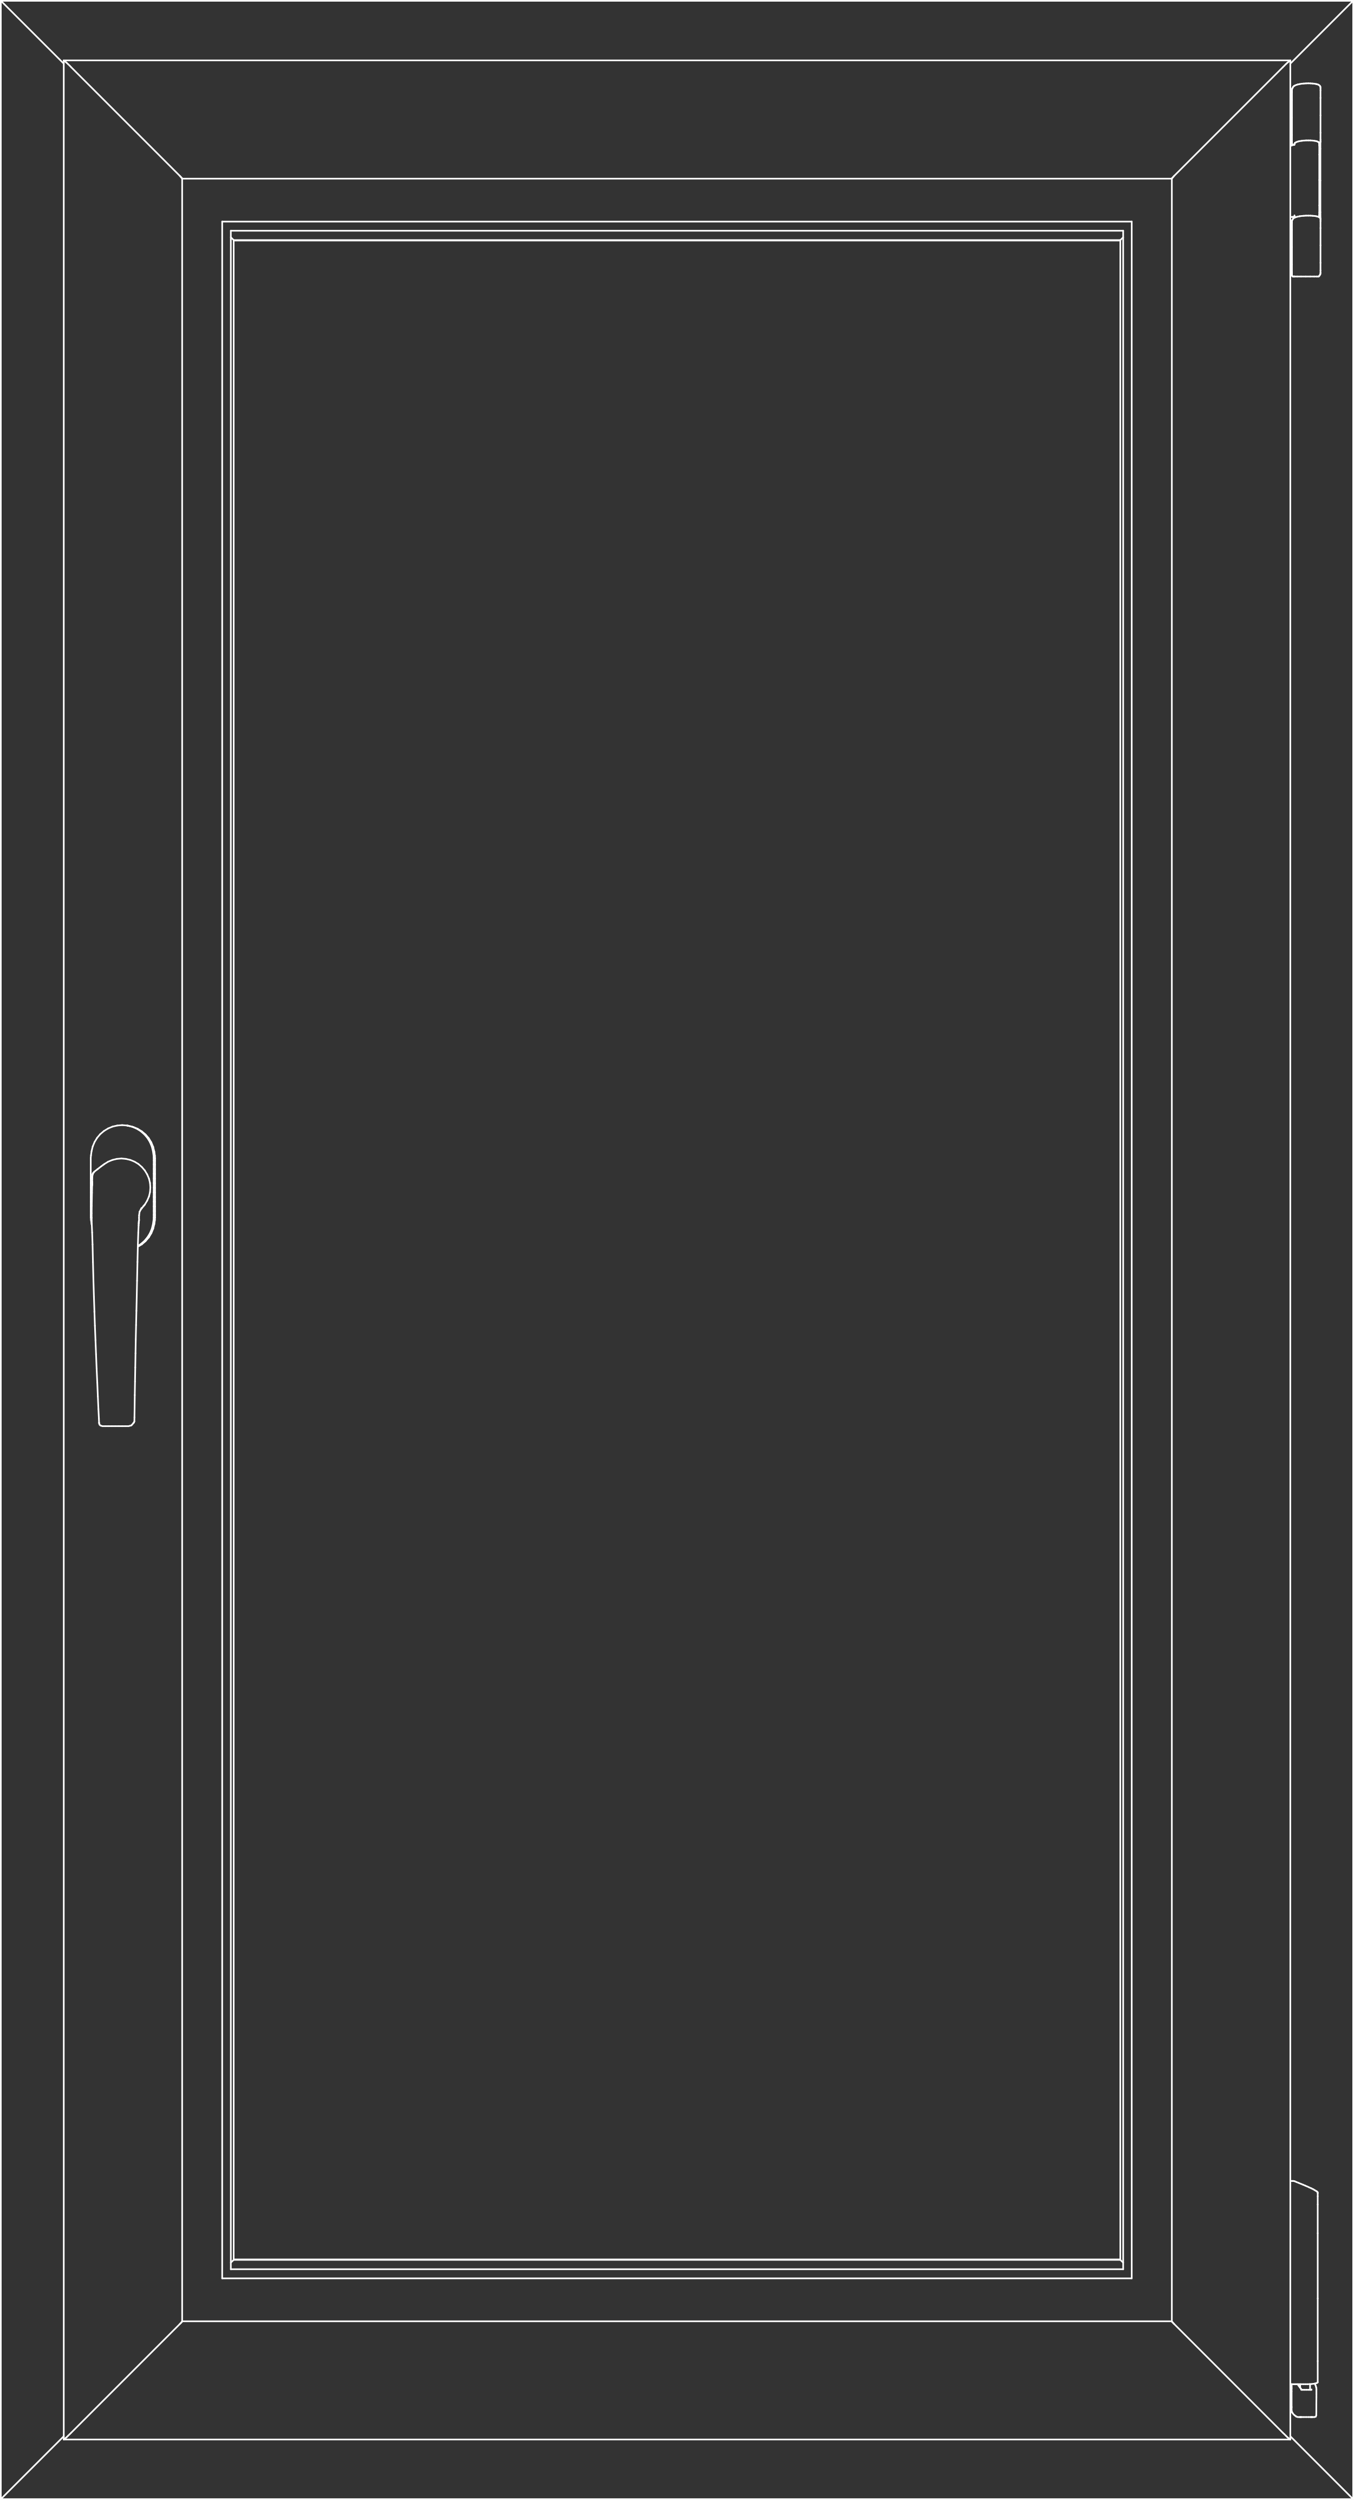 <?xml version="1.0" encoding="utf-8"?>
<!-- Generator: Adobe Illustrator 23.0.1, SVG Export Plug-In . SVG Version: 6.00 Build 0)  -->
<!DOCTYPE svg PUBLIC "-//W3C//DTD SVG 1.1//EN" "http://www.w3.org/Graphics/SVG/1.1/DTD/svg11.dtd">
<svg version="1.1" id="Layer_1" xmlns:x="http://ns.adobe.com/Extensibility/1.0/" xmlns:i="http://ns.adobe.com/AdobeIllustrator/10.0/" xmlns:graph="http://ns.adobe.com/Graphs/1.0/"
	 xmlns="http://www.w3.org/2000/svg" xmlns:xlink="http://www.w3.org/1999/xlink" x="0px" y="0px" viewBox="0 0 1660.6 3064.1"
	 style="enable-background:new 0 0 1660.6 3064.1;" xml:space="preserve">
<rect x="0" y="0" width="1660.6" height="3064.1" fill="#333333" stroke="none"/>
<style type="text/css">
	.st0{fill:none;stroke:#FFFFFF;stroke-width:2;stroke-linecap:round;stroke-linejoin:round;}
</style>
<line class="st0" x1="286.6" y1="294.3" x2="283.1" y2="290.8"/>
<line class="st0" x1="286.6" y1="2769.8" x2="286.6" y2="294.3"/>
<line class="st0" x1="283.1" y1="2773.2" x2="286.6" y2="2769.8"/>
<line class="st0" x1="1377.5" y1="290.9" x2="1374" y2="294.3"/>
<line class="st0" x1="1374" y1="2769.8" x2="1374" y2="294.3"/>
<line class="st0" x1="1377.5" y1="2773.2" x2="1374" y2="2769.8"/>
<line class="st0" x1="1374" y1="294.3" x2="286.6" y2="294.3"/>
<line class="st0" x1="1374" y1="2769.8" x2="286.6" y2="2769.8"/>
<line class="st0" x1="1" y1="3063.1" x2="1659.6" y2="3063.1"/>
<line class="st0" x1="2.1" y1="2" x2="78.2" y2="78"/>
<line class="st0" x1="1.9" y1="1.8" x2="2.1" y2="2"/>
<line class="st0" x1="1.7" y1="1.6" x2="1.9" y2="1.8"/>
<line class="st0" x1="1.4" y1="1.4" x2="1.7" y2="1.6"/>
<line class="st0" x1="1.3" y1="1.2" x2="1.4" y2="1.4"/>
<line class="st0" x1="1.1" y1="1.1" x2="1.3" y2="1.2"/>
<line class="st0" x1="1" y1="1" x2="1.1" y2="1.1"/>
<line class="st0" x1="1" y1="1" x2="1" y2="1"/>
<line class="st0" x1="1.7" y1="3062.5" x2="1.9" y2="3062.3"/>
<line class="st0" x1="1.4" y1="3062.7" x2="1.7" y2="3062.5"/>
<line class="st0" x1="1.3" y1="3062.9" x2="1.4" y2="3062.7"/>
<line class="st0" x1="1.1" y1="3063" x2="1.3" y2="3062.9"/>
<line class="st0" x1="1" y1="3063.1" x2="1.1" y2="3063"/>
<line class="st0" x1="1" y1="3063.1" x2="1" y2="1"/>
<line class="st0" x1="1" y1="3063.1" x2="1" y2="3063.1"/>
<line class="st0" x1="2.1" y1="3062" x2="78.2" y2="2986"/>
<line class="st0" x1="2.1" y1="3062" x2="1.9" y2="3062.3"/>
<line class="st0" x1="1584.1" y1="2955" x2="1584.1" y2="2955"/>
<line class="st0" x1="1584.1" y1="2950.3" x2="1584.1" y2="2955"/>
<line class="st0" x1="1584.7" y1="2956.6" x2="1584.7" y2="2956.7"/>
<line class="st0" x1="1584.1" y1="2955" x2="1584.7" y2="2956.6"/>
<line class="st0" x1="1584.1" y1="2950.2" x2="1584.1" y2="2950.3"/>
<line class="st0" x1="1584.1" y1="2941.1" x2="1584.1" y2="2950.2"/>
<line class="st0" x1="1584.5" y1="113.4" x2="1584.5" y2="110.7"/>
<line class="st0" x1="1584.6" y1="109.3" x2="1584.8" y2="108.7"/>
<line class="st0" x1="1584.5" y1="110.7" x2="1584.6" y2="109.3"/>
<line class="st0" x1="1587.3" y1="177.5" x2="1586" y2="177.4"/>
<line class="st0" x1="1585.1" y1="177.3" x2="1584.8" y2="177"/>
<line class="st0" x1="1586" y1="177.4" x2="1585.1" y2="177.3"/>
<line class="st0" x1="1584.5" y1="273.1" x2="1584.5" y2="271.3"/>
<line class="st0" x1="1584.8" y1="269.9" x2="1584.6" y2="270.3"/>
<line class="st0" x1="1584.5" y1="271.3" x2="1584.6" y2="270.4"/>
<line class="st0" x1="1587.8" y1="338.9" x2="1586" y2="338.9"/>
<line class="st0" x1="1585.1" y1="338.7" x2="1584.8" y2="338.3"/>
<line class="st0" x1="1586" y1="338.9" x2="1585.1" y2="338.7"/>
<line class="st0" x1="1584.6" y1="176.6" x2="1584.5" y2="175.7"/>
<line class="st0" x1="1584.8" y1="177" x2="1584.6" y2="176.6"/>
<line class="st0" x1="1584.5" y1="175.7" x2="1584.5" y2="173.9"/>
<line class="st0" x1="1584.6" y1="337.6" x2="1584.5" y2="336.2"/>
<line class="st0" x1="1584.8" y1="338.3" x2="1584.6" y2="337.7"/>
<line class="st0" x1="1584.5" y1="336.2" x2="1584.5" y2="333.6"/>
<line class="st0" x1="1658.5" y1="2" x2="1582.5" y2="78"/>
<line class="st0" x1="1658.7" y1="1.8" x2="1658.5" y2="2"/>
<line class="st0" x1="1659" y1="1.6" x2="1658.7" y2="1.8"/>
<line class="st0" x1="1659.2" y1="1.4" x2="1659" y2="1.6"/>
<line class="st0" x1="1659.3" y1="1.2" x2="1659.2" y2="1.4"/>
<line class="st0" x1="1659.5" y1="1.1" x2="1659.3" y2="1.2"/>
<line class="st0" x1="1659.6" y1="1" x2="1659.5" y2="1.1"/>
<line class="st0" x1="1659.6" y1="1" x2="1659.6" y2="1"/>
<line class="st0" x1="1659" y1="3062.5" x2="1658.7" y2="3062.3"/>
<line class="st0" x1="1659.2" y1="3062.7" x2="1659" y2="3062.5"/>
<line class="st0" x1="1659.3" y1="3062.9" x2="1659.2" y2="3062.7"/>
<line class="st0" x1="1659.5" y1="3063" x2="1659.3" y2="3062.9"/>
<line class="st0" x1="1659.6" y1="3063.1" x2="1659.5" y2="3063"/>
<line class="st0" x1="1659.6" y1="3063.1" x2="1659.6" y2="1"/>
<line class="st0" x1="1659.6" y1="3063.1" x2="1659.6" y2="3063.1"/>
<line class="st0" x1="1658.5" y1="3062" x2="1582.5" y2="2986"/>
<line class="st0" x1="1658.5" y1="3062" x2="1658.7" y2="3062.3"/>
<line class="st0" x1="1" y1="1" x2="1659.6" y2="1"/>
<line class="st0" x1="283.1" y1="2781.3" x2="283.1" y2="282.8"/>
<line class="st0" x1="1377.5" y1="282.8" x2="283.1" y2="282.8"/>
<line class="st0" x1="1377.5" y1="2781.3" x2="283.1" y2="2781.3"/>
<line class="st0" x1="1377.5" y1="2781.3" x2="1377.5" y2="282.8"/>
<line class="st0" x1="272.5" y1="2792.5" x2="272.5" y2="271.6"/>
<line class="st0" x1="1388" y1="271.6" x2="272.5" y2="271.6"/>
<line class="st0" x1="1388" y1="2792.5" x2="272.5" y2="2792.5"/>
<line class="st0" x1="1388" y1="2792.5" x2="1388" y2="271.6"/>
<line class="st0" x1="223.4" y1="2845.1" x2="223.4" y2="219"/>
<line class="st0" x1="1437.2" y1="219" x2="223.4" y2="219"/>
<line class="st0" x1="1437.2" y1="2845.1" x2="223.4" y2="2845.1"/>
<line class="st0" x1="1437.2" y1="2845.1" x2="1437.2" y2="219"/>
<line class="st0" x1="1577" y1="78.7" x2="1575.2" y2="80.5"/>
<line class="st0" x1="1578.7" y1="77.1" x2="1577" y2="78.7"/>
<line class="st0" x1="1580.2" y1="75.8" x2="1578.7" y2="77.1"/>
<line class="st0" x1="1581.4" y1="74.8" x2="1580.2" y2="75.8"/>
<line class="st0" x1="1582.1" y1="74.2" x2="1581.4" y2="74.8"/>
<line class="st0" x1="1582.5" y1="74" x2="1582.1" y2="74.2"/>
<line class="st0" x1="1573.3" y1="82.4" x2="1575.2" y2="80.5"/>
<line class="st0" x1="1440.2" y1="215.4" x2="1573.3" y2="82.4"/>
<line class="st0" x1="1439.7" y1="215.9" x2="1440.2" y2="215.4"/>
<line class="st0" x1="1439.2" y1="216.5" x2="1439.7" y2="215.9"/>
<line class="st0" x1="1438.8" y1="217" x2="1439.2" y2="216.5"/>
<line class="st0" x1="1438.3" y1="217.4" x2="1438.8" y2="217"/>
<line class="st0" x1="1438" y1="217.8" x2="1438.3" y2="217.4"/>
<line class="st0" x1="1437.7" y1="218.1" x2="1438" y2="217.8"/>
<line class="st0" x1="1437.5" y1="218.4" x2="1437.7" y2="218.1"/>
<line class="st0" x1="1437.4" y1="218.5" x2="1437.5" y2="218.4"/>
<line class="st0" x1="1437.2" y1="219" x2="1437.4" y2="218.5"/>
<line class="st0" x1="1437.7" y1="2846" x2="1437.5" y2="2845.7"/>
<line class="st0" x1="1438" y1="2846.3" x2="1437.7" y2="2846"/>
<line class="st0" x1="1438.3" y1="2846.7" x2="1438" y2="2846.3"/>
<line class="st0" x1="1438.8" y1="2847.1" x2="1438.3" y2="2846.7"/>
<line class="st0" x1="1439.2" y1="2847.6" x2="1438.8" y2="2847.1"/>
<line class="st0" x1="1439.7" y1="2848.1" x2="1439.2" y2="2847.6"/>
<line class="st0" x1="1440.2" y1="2848.6" x2="1439.7" y2="2848.1"/>
<line class="st0" x1="1437.4" y1="2845.6" x2="1437.5" y2="2845.7"/>
<line class="st0" x1="1437.2" y1="2845" x2="1437.4" y2="2845.6"/>
<line class="st0" x1="1577" y1="2985.3" x2="1575.2" y2="2983.5"/>
<line class="st0" x1="1578.7" y1="2987" x2="1577" y2="2985.3"/>
<line class="st0" x1="1580.2" y1="2988.3" x2="1578.7" y2="2987"/>
<line class="st0" x1="1581.4" y1="2989.3" x2="1580.2" y2="2988.3"/>
<line class="st0" x1="1582.1" y1="2989.9" x2="1581.4" y2="2989.3"/>
<line class="st0" x1="1582.5" y1="178.7" x2="1582.5" y2="74"/>
<line class="st0" x1="1582.5" y1="2990" x2="1582.5" y2="179.1"/>
<line class="st0" x1="1582.5" y1="2990" x2="1582.1" y2="2989.9"/>
<line class="st0" x1="1573.3" y1="2981.7" x2="1440.2" y2="2848.6"/>
<line class="st0" x1="1573.3" y1="2981.7" x2="1575.2" y2="2983.5"/>
<line class="st0" x1="1374" y1="2769.3" x2="286.6" y2="2769.3"/>
<line class="st0" x1="78.2" y1="2990" x2="1582.5" y2="2990"/>
<line class="st0" x1="220.9" y1="215.9" x2="220.4" y2="215.4"/>
<line class="st0" x1="221.4" y1="216.5" x2="220.9" y2="215.9"/>
<line class="st0" x1="221.9" y1="217" x2="221.4" y2="216.5"/>
<line class="st0" x1="222.3" y1="217.4" x2="221.9" y2="217"/>
<line class="st0" x1="222.6" y1="217.8" x2="222.3" y2="217.4"/>
<line class="st0" x1="222.9" y1="218.1" x2="222.6" y2="217.8"/>
<line class="st0" x1="223.1" y1="218.3" x2="222.9" y2="218.1"/>
<line class="st0" x1="223.2" y1="218.5" x2="223.1" y2="218.3"/>
<line class="st0" x1="223.4" y1="219" x2="223.2" y2="218.5"/>
<line class="st0" x1="222.9" y1="2846" x2="223.1" y2="2845.7"/>
<line class="st0" x1="222.6" y1="2846.3" x2="222.9" y2="2846"/>
<line class="st0" x1="222.3" y1="2846.7" x2="222.6" y2="2846.3"/>
<line class="st0" x1="221.9" y1="2847.1" x2="222.3" y2="2846.7"/>
<line class="st0" x1="221.4" y1="2847.6" x2="221.9" y2="2847.1"/>
<line class="st0" x1="220.9" y1="2848.1" x2="221.4" y2="2847.6"/>
<line class="st0" x1="220.4" y1="2848.6" x2="220.9" y2="2848.1"/>
<line class="st0" x1="223.2" y1="2845.6" x2="223.1" y2="2845.7"/>
<line class="st0" x1="223.4" y1="2845.1" x2="223.2" y2="2845.6"/>
<line class="st0" x1="87.3" y1="82.4" x2="220.4" y2="215.4"/>
<line class="st0" x1="85.5" y1="80.5" x2="87.3" y2="82.4"/>
<line class="st0" x1="83.6" y1="78.7" x2="85.5" y2="80.5"/>
<line class="st0" x1="81.9" y1="77.1" x2="83.6" y2="78.7"/>
<line class="st0" x1="80.4" y1="75.8" x2="81.9" y2="77.1"/>
<line class="st0" x1="79.3" y1="74.8" x2="80.4" y2="75.8"/>
<line class="st0" x1="78.5" y1="74.2" x2="79.3" y2="74.8"/>
<line class="st0" x1="78.5" y1="74.2" x2="78.2" y2="74"/>
<line class="st0" x1="83.6" y1="2985.3" x2="85.5" y2="2983.5"/>
<line class="st0" x1="81.9" y1="2987" x2="83.6" y2="2985.3"/>
<line class="st0" x1="80.4" y1="2988.3" x2="81.9" y2="2987"/>
<line class="st0" x1="79.2" y1="2989.3" x2="80.4" y2="2988.3"/>
<line class="st0" x1="78.5" y1="2989.9" x2="79.2" y2="2989.3"/>
<line class="st0" x1="78.2" y1="2990" x2="78.2" y2="74"/>
<line class="st0" x1="78.2" y1="2990" x2="78.5" y2="2989.9"/>
<line class="st0" x1="87.3" y1="2981.7" x2="220.4" y2="2848.6"/>
<line class="st0" x1="87.3" y1="2981.7" x2="85.5" y2="2983.5"/>
<line class="st0" x1="1374" y1="294.8" x2="286.6" y2="294.8"/>
<line class="st0" x1="78.2" y1="74" x2="1582.5" y2="74"/>
<line class="st0" x1="1618" y1="265.6" x2="1618" y2="265.5"/>
<line class="st0" x1="1618" y1="265.6" x2="1617.9" y2="266.1"/>
<line class="st0" x1="1617.9" y1="266.2" x2="1617.9" y2="266.1"/>
<line class="st0" x1="1617.9" y1="266.2" x2="1617.8" y2="266.2"/>
<line class="st0" x1="113.8" y1="1438.8" x2="113.5" y2="1439.6"/>
<line class="st0" x1="171.2" y1="1485.4" x2="173.5" y2="1480.6"/>
<line class="st0" x1="1609.7" y1="172.3" x2="1607" y2="172.1"/>
<line class="st0" x1="1599.1" y1="172.3" x2="1596.9" y2="172.5"/>
<line class="st0" x1="1608.4" y1="2928.6" x2="1608.4" y2="2929"/>
<line class="st0" x1="1606.7" y1="2929.1" x2="1606.7" y2="2922.1"/>
<line class="st0" x1="1594.6" y1="2926.6" x2="1594.6" y2="2922.2"/>
<line class="st0" x1="1616.1" y1="2817.1" x2="1616.1" y2="2893.9"/>
<line class="st0" x1="1616.1" y1="2817.1" x2="1616.1" y2="2737.2"/>
<line class="st0" x1="1616.1" y1="2919.7" x2="1616.1" y2="2893.9"/>
<line class="st0" x1="1616.1" y1="2919.7" x2="1616" y2="2920"/>
<line class="st0" x1="1586" y1="2922.2" x2="1587.6" y2="2922.2"/>
<line class="st0" x1="1586" y1="2922.2" x2="1584.5" y2="2922.2"/>
<line class="st0" x1="1591.1" y1="2922.2" x2="1592.9" y2="2922.2"/>
<line class="st0" x1="1591.1" y1="2922.2" x2="1589.8" y2="2922.2"/>
<line class="st0" x1="1606.2" y1="2922.1" x2="1608.6" y2="2922"/>
<line class="st0" x1="1606.2" y1="2922.1" x2="1603.6" y2="2922.2"/>
<line class="st0" x1="1610.8" y1="2921.7" x2="1611.1" y2="2921.7"/>
<line class="st0" x1="1610.8" y1="2921.7" x2="1608.6" y2="2922"/>
<line class="st0" x1="1601" y1="2922.2" x2="1603.6" y2="2922.2"/>
<line class="st0" x1="1601" y1="2922.2" x2="1598.4" y2="2922.2"/>
<line class="st0" x1="1595.5" y1="2922.2" x2="1592.9" y2="2922.2"/>
<line class="st0" x1="1595.5" y1="2922.2" x2="1598.4" y2="2922.2"/>
<line class="st0" x1="1582.8" y1="2922.2" x2="1582.5" y2="2922.1"/>
<line class="st0" x1="1582.8" y1="2922.2" x2="1583.3" y2="2922.2"/>
<line class="st0" x1="1588.8" y1="2922.2" x2="1587.6" y2="2922.2"/>
<line class="st0" x1="1588.8" y1="2922.2" x2="1589.8" y2="2922.2"/>
<line class="st0" x1="1583.8" y1="2922.2" x2="1583.3" y2="2922.2"/>
<line class="st0" x1="1583.8" y1="2922.2" x2="1584.5" y2="2922.2"/>
<line class="st0" x1="1583.1" y1="2673.1" x2="1584.7" y2="2673.1"/>
<line class="st0" x1="1583.1" y1="2673.1" x2="1582.5" y2="2673.1"/>
<line class="st0" x1="1616.1" y1="2701.9" x2="1616.1" y2="2737.2"/>
<line class="st0" x1="1616.1" y1="2701.9" x2="1616.1" y2="2691.9"/>
<line class="st0" x1="1588.2" y1="2673.6" x2="1590" y2="2674.4"/>
<line class="st0" x1="1588.2" y1="2673.6" x2="1586.9" y2="2673.2"/>
<line class="st0" x1="1608.4" y1="2682.2" x2="1610.6" y2="2683.3"/>
<line class="st0" x1="1608.4" y1="2682.2" x2="1605.9" y2="2681.1"/>
<line class="st0" x1="1615.1" y1="2686" x2="1615.6" y2="2686.5"/>
<line class="st0" x1="1615.1" y1="2686" x2="1614" y2="2685.3"/>
<line class="st0" x1="1612.5" y1="2684.4" x2="1614" y2="2685.3"/>
<line class="st0" x1="1612.5" y1="2684.4" x2="1610.6" y2="2683.3"/>
<line class="st0" x1="1603.3" y1="2679.9" x2="1605.9" y2="2681.1"/>
<line class="st0" x1="1603.3" y1="2679.9" x2="1600.7" y2="2678.8"/>
<line class="st0" x1="1598.1" y1="2677.7" x2="1600.7" y2="2678.8"/>
<line class="st0" x1="1598.1" y1="2677.7" x2="1595.4" y2="2676.6"/>
<line class="st0" x1="1592.5" y1="2675.4" x2="1590" y2="2674.4"/>
<line class="st0" x1="1592.5" y1="2675.4" x2="1595.4" y2="2676.6"/>
<line class="st0" x1="1585.9" y1="2673.1" x2="1584.7" y2="2673.1"/>
<line class="st0" x1="1585.9" y1="2673.1" x2="1586.9" y2="2673.2"/>
<line class="st0" x1="1616.1" y1="2688" x2="1616.1" y2="2691.9"/>
<line class="st0" x1="1616.1" y1="2688" x2="1616.1" y2="2687.7"/>
<line class="st0" x1="156.4" y1="1379.6" x2="156.4" y2="1379.6"/>
<line class="st0" x1="156.4" y1="1379.6" x2="156.8" y2="1379.7"/>
<line class="st0" x1="185.5" y1="1400.1" x2="187.8" y2="1405.6"/>
<line class="st0" x1="185.5" y1="1400.1" x2="182.4" y2="1395"/>
<line class="st0" x1="178.5" y1="1390.5" x2="182.4" y2="1395"/>
<line class="st0" x1="178.5" y1="1390.5" x2="174" y2="1386.7"/>
<line class="st0" x1="169" y1="1383.6" x2="174" y2="1386.7"/>
<line class="st0" x1="169" y1="1383.6" x2="163.5" y2="1381.3"/>
<line class="st0" x1="157.7" y1="1379.9" x2="163.5" y2="1381.3"/>
<line class="st0" x1="157.7" y1="1379.9" x2="156.8" y2="1379.7"/>
<line class="st0" x1="169" y1="1528.1" x2="174" y2="1525.1"/>
<line class="st0" x1="178.5" y1="1521.2" x2="174" y2="1525.1"/>
<line class="st0" x1="178.5" y1="1521.2" x2="182.4" y2="1516.7"/>
<line class="st0" x1="111.3" y1="1461.4" x2="111.3" y2="1467.1"/>
<line class="st0" x1="111.3" y1="1461.4" x2="111.3" y2="1455.6"/>
<line class="st0" x1="111.3" y1="1472.8" x2="111.3" y2="1467.1"/>
<line class="st0" x1="111.3" y1="1472.8" x2="111.3" y2="1478.5"/>
<line class="st0" x1="111.3" y1="1484.2" x2="111.3" y2="1478.5"/>
<line class="st0" x1="111.3" y1="1484.2" x2="111.3" y2="1489"/>
<line class="st0" x1="111.3" y1="1492.1" x2="111.3" y2="1489"/>
<line class="st0" x1="111.3" y1="1492.1" x2="111.6" y2="1495.2"/>
<line class="st0" x1="112.3" y1="1500.2" x2="112.5" y2="1501.3"/>
<line class="st0" x1="112.3" y1="1500.2" x2="111.6" y2="1495.2"/>
<line class="st0" x1="111.3" y1="1449.9" x2="111.3" y2="1455.6"/>
<line class="st0" x1="111.3" y1="1449.9" x2="111.3" y2="1444.2"/>
<line class="st0" x1="111.3" y1="1438.5" x2="111.3" y2="1444.2"/>
<line class="st0" x1="111.3" y1="1438.5" x2="111.3" y2="1432.8"/>
<line class="st0" x1="111.3" y1="1427.1" x2="111.3" y2="1432.8"/>
<line class="st0" x1="111.3" y1="1427.1" x2="111.3" y2="1422.2"/>
<line class="st0" x1="111.3" y1="1419.2" x2="111.3" y2="1422.2"/>
<line class="st0" x1="111.3" y1="1419.2" x2="111.6" y2="1416"/>
<line class="st0" x1="155.8" y1="1379.5" x2="149.8" y2="1379"/>
<line class="st0" x1="155.8" y1="1379.5" x2="155.8" y2="1379.5"/>
<line class="st0" x1="143.9" y1="1379.5" x2="149.8" y2="1379"/>
<line class="st0" x1="143.9" y1="1379.5" x2="138.1" y2="1380.8"/>
<line class="st0" x1="132.6" y1="1383.1" x2="138.1" y2="1380.8"/>
<line class="st0" x1="132.6" y1="1383.1" x2="127.5" y2="1386.2"/>
<line class="st0" x1="122.9" y1="1390.1" x2="127.5" y2="1386.2"/>
<line class="st0" x1="122.9" y1="1390.1" x2="119.1" y2="1394.6"/>
<line class="st0" x1="116" y1="1399.7" x2="119.1" y2="1394.6"/>
<line class="st0" x1="116" y1="1399.7" x2="113.7" y2="1405.2"/>
<line class="st0" x1="112.3" y1="1411" x2="111.6" y2="1416"/>
<line class="st0" x1="112.3" y1="1411" x2="113.7" y2="1405.2"/>
<line class="st0" x1="156" y1="1379.5" x2="155.8" y2="1379.5"/>
<line class="st0" x1="156" y1="1379.5" x2="161.8" y2="1380.9"/>
<line class="st0" x1="167.3" y1="1383.2" x2="161.8" y2="1380.9"/>
<line class="st0" x1="167.3" y1="1383.2" x2="172.4" y2="1386.3"/>
<line class="st0" x1="176.9" y1="1390.2" x2="172.4" y2="1386.3"/>
<line class="st0" x1="176.9" y1="1390.2" x2="180.8" y2="1394.7"/>
<line class="st0" x1="183.9" y1="1399.8" x2="180.8" y2="1394.7"/>
<line class="st0" x1="183.9" y1="1399.8" x2="186.2" y2="1405.3"/>
<line class="st0" x1="187.6" y1="1411.1" x2="186.2" y2="1405.3"/>
<line class="st0" x1="187.6" y1="1411.1" x2="188.3" y2="1416.1"/>
<line class="st0" x1="188.5" y1="1419.2" x2="188.3" y2="1416.1"/>
<line class="st0" x1="188.5" y1="1419.2" x2="188.5" y2="1422.3"/>
<line class="st0" x1="188.5" y1="1450" x2="188.5" y2="1444.3"/>
<line class="st0" x1="188.5" y1="1450" x2="188.5" y2="1455.7"/>
<line class="st0" x1="188.5" y1="1438.5" x2="188.5" y2="1444.3"/>
<line class="st0" x1="188.5" y1="1438.5" x2="188.5" y2="1432.8"/>
<line class="st0" x1="188.5" y1="1427.1" x2="188.5" y2="1422.3"/>
<line class="st0" x1="188.5" y1="1427.1" x2="188.5" y2="1432.8"/>
<line class="st0" x1="169" y1="1527.1" x2="172.4" y2="1525"/>
<line class="st0" x1="176.9" y1="1521.2" x2="172.4" y2="1525"/>
<line class="st0" x1="176.9" y1="1521.2" x2="180.8" y2="1516.6"/>
<line class="st0" x1="183.9" y1="1511.6" x2="180.8" y2="1516.6"/>
<line class="st0" x1="183.9" y1="1511.6" x2="186.2" y2="1506.1"/>
<line class="st0" x1="187.6" y1="1500.3" x2="186.2" y2="1506.1"/>
<line class="st0" x1="187.6" y1="1500.3" x2="188.3" y2="1495.3"/>
<line class="st0" x1="188.5" y1="1492.1" x2="188.3" y2="1495.3"/>
<line class="st0" x1="188.5" y1="1492.1" x2="188.5" y2="1489"/>
<line class="st0" x1="188.5" y1="1461.4" x2="188.5" y2="1455.7"/>
<line class="st0" x1="188.5" y1="1461.4" x2="188.5" y2="1467.1"/>
<line class="st0" x1="188.5" y1="1472.8" x2="188.5" y2="1467.1"/>
<line class="st0" x1="188.5" y1="1472.8" x2="188.5" y2="1478.5"/>
<line class="st0" x1="188.5" y1="1484.2" x2="188.5" y2="1489"/>
<line class="st0" x1="188.5" y1="1484.2" x2="188.5" y2="1478.5"/>
<line class="st0" x1="162.2" y1="1745.9" x2="161.2" y2="1747"/>
<line class="st0" x1="122" y1="1745.9" x2="121.7" y2="1744.8"/>
<line class="st0" x1="122" y1="1745.9" x2="123" y2="1747"/>
<line class="st0" x1="164.1" y1="1743.6" x2="164.4" y2="1743.1"/>
<line class="st0" x1="164.1" y1="1743.6" x2="164" y2="1743.8"/>
<line class="st0" x1="164.8" y1="1742.2" x2="164.4" y2="1743.1"/>
<line class="st0" x1="164.8" y1="1742.2" x2="164.9" y2="1737.2"/>
<line class="st0" x1="165.1" y1="1725.5" x2="164.9" y2="1737.2"/>
<line class="st0" x1="165.1" y1="1725.5" x2="165.3" y2="1709.9"/>
<line class="st0" x1="163.7" y1="1744.2" x2="164" y2="1743.8"/>
<line class="st0" x1="163.7" y1="1744.2" x2="163.1" y2="1744.8"/>
<line class="st0" x1="121.6" y1="1744.2" x2="121.7" y2="1744.8"/>
<line class="st0" x1="121.6" y1="1744.2" x2="121.5" y2="1743.8"/>
<line class="st0" x1="112.4" y1="1487" x2="112.4" y2="1492.6"/>
<line class="st0" x1="112.4" y1="1496.5" x2="112.4" y2="1492.6"/>
<line class="st0" x1="112.4" y1="1496.5" x2="112.6" y2="1501.6"/>
<line class="st0" x1="170.2" y1="1496.6" x2="170" y2="1501.7"/>
<line class="st0" x1="115.8" y1="1608.4" x2="115.8" y2="1607.2"/>
<line class="st0" x1="115.2" y1="1589.6" x2="115.8" y2="1607.2"/>
<line class="st0" x1="115.2" y1="1589.6" x2="114.6" y2="1570.1"/>
<line class="st0" x1="114" y1="1546.9" x2="114.6" y2="1570.1"/>
<line class="st0" x1="114" y1="1546.9" x2="113.5" y2="1525.3"/>
<line class="st0" x1="165.6" y1="1693.2" x2="165.3" y2="1709.9"/>
<line class="st0" x1="165.6" y1="1693.2" x2="165.9" y2="1676"/>
<line class="st0" x1="166.2" y1="1658.7" x2="165.9" y2="1676"/>
<line class="st0" x1="166.2" y1="1658.7" x2="166.5" y2="1641.4"/>
<line class="st0" x1="166.9" y1="1624" x2="166.5" y2="1641.4"/>
<line class="st0" x1="166.9" y1="1624" x2="167.3" y2="1606.6"/>
<line class="st0" x1="167.7" y1="1589.1" x2="167.3" y2="1606.6"/>
<line class="st0" x1="167.7" y1="1589.1" x2="168.1" y2="1569.8"/>
<line class="st0" x1="168.6" y1="1546.7" x2="168.1" y2="1569.8"/>
<line class="st0" x1="168.6" y1="1546.7" x2="169.1" y2="1525.2"/>
<line class="st0" x1="113" y1="1510.7" x2="113.5" y2="1525.3"/>
<line class="st0" x1="113" y1="1510.7" x2="112.6" y2="1501.6"/>
<line class="st0" x1="169.6" y1="1510.7" x2="169.1" y2="1525.2"/>
<line class="st0" x1="169.6" y1="1510.7" x2="170" y2="1501.7"/>
<line class="st0" x1="113.3" y1="1441.7" x2="113.2" y2="1442.2"/>
<line class="st0" x1="113.3" y1="1441.7" x2="113.5" y2="1439.6"/>
<line class="st0" x1="113.2" y1="1443.3" x2="113.2" y2="1442.2"/>
<line class="st0" x1="113.2" y1="1443.3" x2="113.1" y2="1445.3"/>
<line class="st0" x1="113.1" y1="1450.3" x2="113.1" y2="1449.6"/>
<line class="st0" x1="113.1" y1="1448.1" x2="113.1" y2="1445.3"/>
<line class="st0" x1="113.1" y1="1448.1" x2="113.1" y2="1451.6"/>
<line class="st0" x1="113.1" y1="1451.6" x2="113.1" y2="1451.6"/>
<line class="st0" x1="114.1" y1="1438" x2="114.6" y2="1437.4"/>
<line class="st0" x1="114.1" y1="1438" x2="114" y2="1438.1"/>
<line class="st0" x1="119.5" y1="1433.1" x2="115.8" y2="1436"/>
<line class="st0" x1="113.8" y1="1438.5" x2="115.2" y2="1436.7"/>
<line class="st0" x1="113.8" y1="1438.5" x2="114" y2="1438.1"/>
<line class="st0" x1="113.8" y1="1438.5" x2="113.6" y2="1439.9"/>
<line class="st0" x1="122" y1="1431.2" x2="120.2" y2="1432.6"/>
<line class="st0" x1="122" y1="1431.2" x2="124.2" y2="1429.5"/>
<line class="st0" x1="113.1" y1="1451.6" x2="113.1" y2="1449.7"/>
<line class="st0" x1="113" y1="1453.3" x2="113.1" y2="1451.6"/>
<line class="st0" x1="175.9" y1="1478.4" x2="174" y2="1480.8"/>
<line class="st0" x1="175.9" y1="1478.4" x2="177.2" y2="1476.9"/>
<line class="st0" x1="172.3" y1="1483.1" x2="174" y2="1480.8"/>
<line class="st0" x1="126.1" y1="1428.1" x2="124.2" y2="1429.5"/>
<line class="st0" x1="126.1" y1="1428.1" x2="127.5" y2="1427.1"/>
<line class="st0" x1="177.6" y1="1476.4" x2="175.7" y2="1478.6"/>
<line class="st0" x1="177.6" y1="1476.4" x2="180.5" y2="1471.6"/>
<line class="st0" x1="182.7" y1="1466.5" x2="180.5" y2="1471.6"/>
<line class="st0" x1="182.7" y1="1466.5" x2="184" y2="1461.1"/>
<line class="st0" x1="184.4" y1="1455.5" x2="184" y2="1461.1"/>
<line class="st0" x1="184.4" y1="1455.5" x2="184" y2="1449.9"/>
<line class="st0" x1="182.7" y1="1444.5" x2="184" y2="1449.9"/>
<line class="st0" x1="182.7" y1="1444.5" x2="180.5" y2="1439.4"/>
<line class="st0" x1="177.6" y1="1434.6" x2="180.5" y2="1439.4"/>
<line class="st0" x1="177.6" y1="1434.6" x2="174" y2="1430.4"/>
<line class="st0" x1="169.8" y1="1426.7" x2="174" y2="1430.4"/>
<line class="st0" x1="169.8" y1="1426.7" x2="165" y2="1423.8"/>
<line class="st0" x1="159.9" y1="1421.7" x2="165" y2="1423.8"/>
<line class="st0" x1="159.9" y1="1421.7" x2="154.4" y2="1420.4"/>
<line class="st0" x1="148.9" y1="1419.9" x2="154.4" y2="1420.4"/>
<line class="st0" x1="148.9" y1="1419.9" x2="143.3" y2="1420.4"/>
<line class="st0" x1="137.9" y1="1421.7" x2="143.3" y2="1420.4"/>
<line class="st0" x1="137.9" y1="1421.7" x2="132.7" y2="1423.8"/>
<line class="st0" x1="128" y1="1426.7" x2="127.5" y2="1427.1"/>
<line class="st0" x1="128" y1="1426.7" x2="132.7" y2="1423.8"/>
<line class="st0" x1="1619.4" y1="173.9" x2="1619.5" y2="173"/>
<line class="st0" x1="1587.7" y1="176" x2="1587.9" y2="175.5"/>
<line class="st0" x1="1587.7" y1="176" x2="1587.6" y2="176.6"/>
<line class="st0" x1="1587.6" y1="177.3" x2="1587.6" y2="176.6"/>
<line class="st0" x1="1587.6" y1="264.8" x2="1587.6" y2="264"/>
<line class="st0" x1="1587.6" y1="264.8" x2="1587.6" y2="265.2"/>
<line class="st0" x1="1619.5" y1="110.6" x2="1619.5" y2="107.9"/>
<line class="st0" x1="1619.5" y1="110.6" x2="1619.5" y2="120"/>
<line class="st0" x1="1619.4" y1="106.5" x2="1619.5" y2="107.9"/>
<line class="st0" x1="1619.4" y1="106.5" x2="1619.2" y2="105.9"/>
<line class="st0" x1="1586.9" y1="105.5" x2="1587.6" y2="105.1"/>
<line class="st0" x1="1586.9" y1="105.5" x2="1586.4" y2="106"/>
<line class="st0" x1="1586.9" y1="267.2" x2="1586.6" y2="267.4"/>
<line class="st0" x1="1586.9" y1="267.2" x2="1587.6" y2="266.8"/>
<line class="st0" x1="1587.6" y1="265.9" x2="1584.6" y2="265.7"/>
<line class="st0" x1="1617.1" y1="174.2" x2="1617.4" y2="174.5"/>
<line class="st0" x1="1617.1" y1="174.2" x2="1616.4" y2="173.8"/>
<line class="st0" x1="1615.4" y1="173.3" x2="1616.4" y2="173.8"/>
<line class="st0" x1="1615.4" y1="173.3" x2="1613.9" y2="172.9"/>
<line class="st0" x1="1612" y1="172.6" x2="1613.9" y2="172.9"/>
<line class="st0" x1="1612" y1="172.6" x2="1609.7" y2="172.3"/>
<line class="st0" x1="1596.6" y1="172.6" x2="1596.9" y2="172.5"/>
<line class="st0" x1="1596.6" y1="172.6" x2="1594.3" y2="172.9"/>
<line class="st0" x1="1592.4" y1="173.3" x2="1594.3" y2="172.9"/>
<line class="st0" x1="1592.4" y1="173.3" x2="1590.8" y2="173.8"/>
<line class="st0" x1="1589.6" y1="174.3" x2="1588.8" y2="174.8"/>
<line class="st0" x1="1589.6" y1="174.3" x2="1590.8" y2="173.8"/>
<line class="st0" x1="1619.5" y1="171.2" x2="1619.5" y2="173"/>
<line class="st0" x1="1619.5" y1="171.2" x2="1619.5" y2="162.7"/>
<line class="st0" x1="1591.7" y1="103.5" x2="1592.2" y2="103.4"/>
<line class="st0" x1="1591.7" y1="103.5" x2="1590" y2="104"/>
<line class="st0" x1="1588.6" y1="104.6" x2="1587.6" y2="105.1"/>
<line class="st0" x1="1588.6" y1="104.6" x2="1590" y2="104"/>
<line class="st0" x1="1618.1" y1="104.6" x2="1618.6" y2="105.1"/>
<line class="st0" x1="1618.1" y1="104.6" x2="1617.3" y2="104"/>
<line class="st0" x1="1616.2" y1="103.5" x2="1614.6" y2="103.1"/>
<line class="st0" x1="1616.2" y1="103.5" x2="1617.3" y2="104"/>
<line class="st0" x1="1619.5" y1="141.4" x2="1619.5" y2="120"/>
<line class="st0" x1="1619.5" y1="141.4" x2="1619.5" y2="162.7"/>
<line class="st0" x1="1612.6" y1="264.7" x2="1612.1" y2="264.7"/>
<line class="st0" x1="1612.6" y1="264.7" x2="1614.6" y2="265.1"/>
<line class="st0" x1="1591.7" y1="265.5" x2="1593.7" y2="265.1"/>
<line class="st0" x1="1591.7" y1="265.5" x2="1590" y2="265.9"/>
<line class="st0" x1="1588.6" y1="266.4" x2="1587.6" y2="266.8"/>
<line class="st0" x1="1588.6" y1="266.4" x2="1590" y2="265.9"/>
<line class="st0" x1="1618.1" y1="266.4" x2="1618.4" y2="266.6"/>
<line class="st0" x1="1618.1" y1="266.4" x2="1617.3" y2="265.9"/>
<line class="st0" x1="1616.2" y1="265.5" x2="1614.6" y2="265.1"/>
<line class="st0" x1="1616.2" y1="265.5" x2="1617.3" y2="265.9"/>
<line class="st0" x1="1582.5" y1="266" x2="1587.6" y2="266"/>
<line class="st0" x1="1612.4" y1="2921.5" x2="1612.4" y2="2921.5"/>
<line class="st0" x1="1612.4" y1="2921.5" x2="1612.7" y2="2922"/>
<line class="st0" x1="1613.2" y1="2923.1" x2="1612.7" y2="2922"/>
<line class="st0" x1="1613.2" y1="2923.1" x2="1613.8" y2="2924.5"/>
<line class="st0" x1="1595.1" y1="2962.5" x2="1594.7" y2="2962.5"/>
<line class="st0" x1="1595.1" y1="2962.5" x2="1595.5" y2="2962.5"/>
<line class="st0" x1="1594.4" y1="2962.5" x2="1594.7" y2="2962.5"/>
<line class="st0" x1="1594.4" y1="2962.5" x2="1593.6" y2="2962.5"/>
<line class="st0" x1="1608.6" y1="2962.5" x2="1609" y2="2962.5"/>
<line class="st0" x1="1608.6" y1="2962.5" x2="1608.2" y2="2962.5"/>
<line class="st0" x1="1609.4" y1="2962.5" x2="1609" y2="2962.5"/>
<line class="st0" x1="1609.4" y1="2962.5" x2="1610.2" y2="2962.5"/>
<line class="st0" x1="1614.4" y1="2946.8" x2="1614.4" y2="2956"/>
<line class="st0" x1="1614.4" y1="2946.8" x2="1614.5" y2="2938"/>
<line class="st0" x1="1614.3" y1="2960.4" x2="1614.4" y2="2956"/>
<line class="st0" x1="1614.3" y1="2960.4" x2="1613.7" y2="2962"/>
<line class="st0" x1="1612" y1="2962.5" x2="1610.2" y2="2962.5"/>
<line class="st0" x1="1612" y1="2962.5" x2="1613.7" y2="2962"/>
<line class="st0" x1="1591.8" y1="2962.5" x2="1590.1" y2="2962"/>
<line class="st0" x1="1591.8" y1="2962.5" x2="1593.6" y2="2962.5"/>
<line class="st0" x1="1614.2" y1="2926.1" x2="1613.8" y2="2924.5"/>
<line class="st0" x1="1614.2" y1="2926.1" x2="1614.4" y2="2927.4"/>
<line class="st0" x1="1599.1" y1="2962.5" x2="1601.9" y2="2962.5"/>
<line class="st0" x1="1599.1" y1="2962.5" x2="1596.9" y2="2962.5"/>
<line class="st0" x1="1599.5" y1="2929.1" x2="1602.2" y2="2929.1"/>
<line class="st0" x1="1599.5" y1="2929.1" x2="1597.3" y2="2929.1"/>
<line class="st0" x1="1604.7" y1="2962.5" x2="1601.9" y2="2962.5"/>
<line class="st0" x1="1604.7" y1="2962.5" x2="1606.9" y2="2962.5"/>
<line class="st0" x1="1605" y1="2929.1" x2="1602.2" y2="2929.1"/>
<line class="st0" x1="1605" y1="2929.1" x2="1607.2" y2="2929.1"/>
<line class="st0" x1="1595.9" y1="2962.5" x2="1595.5" y2="2962.5"/>
<line class="st0" x1="1595.9" y1="2962.5" x2="1596.9" y2="2962.5"/>
<line class="st0" x1="1595.9" y1="2928.6" x2="1595.8" y2="2928.2"/>
<line class="st0" x1="1595.9" y1="2928.6" x2="1596" y2="2929"/>
<line class="st0" x1="1596.3" y1="2929.1" x2="1597.3" y2="2929.1"/>
<line class="st0" x1="1596.3" y1="2929.1" x2="1596" y2="2929"/>
<line class="st0" x1="1614.5" y1="2934.7" x2="1614.5" y2="2938"/>
<line class="st0" x1="1614.5" y1="2934.7" x2="1614.5" y2="2933.7"/>
<line class="st0" x1="1614.5" y1="2929.3" x2="1614.5" y2="2928.9"/>
<line class="st0" x1="1614.5" y1="2929.3" x2="1614.5" y2="2930.1"/>
<line class="st0" x1="1607.8" y1="2962.5" x2="1606.9" y2="2962.5"/>
<line class="st0" x1="1607.8" y1="2962.5" x2="1608.2" y2="2962.5"/>
<line class="st0" x1="1614.5" y1="2928.4" x2="1614.5" y2="2928.9"/>
<line class="st0" x1="1614.5" y1="2928.4" x2="1614.5" y2="2928.1"/>
<line class="st0" x1="1614.5" y1="2927.9" x2="1614.5" y2="2928.1"/>
<line class="st0" x1="1614.5" y1="2927.9" x2="1614.4" y2="2927.4"/>
<line class="st0" x1="1614.5" y1="2931.9" x2="1614.5" y2="2933.7"/>
<line class="st0" x1="1614.5" y1="2931.9" x2="1614.5" y2="2930.1"/>
<line class="st0" x1="1608.2" y1="2929.1" x2="1607.2" y2="2929.1"/>
<line class="st0" x1="1584.1" y1="2931" x2="1584.1" y2="2940.4"/>
<line class="st0" x1="1584.1" y1="2931" x2="1584.1" y2="2927.5"/>
<line class="st0" x1="1584.1" y1="2922.9" x2="1584.1" y2="2924.7"/>
<line class="st0" x1="1584.1" y1="2922.9" x2="1584.1" y2="2922.2"/>
<line class="st0" x1="1584.1" y1="2926.5" x2="1584.1" y2="2927.5"/>
<line class="st0" x1="1584.1" y1="2926.5" x2="1584.1" y2="2924.7"/>
<line class="st0" x1="1584.7" y1="2956.7" x2="1584.8" y2="2956.9"/>
<line class="st0" x1="1619.4" y1="260.1" x2="1619.4" y2="221.3"/>
<line class="st0" x1="1619.4" y1="260.1" x2="1619.5" y2="268.1"/>
<line class="st0" x1="1619.4" y1="182.3" x2="1619.4" y2="221.3"/>
<line class="st0" x1="1619.4" y1="182.3" x2="1619.4" y2="174.4"/>
<line class="st0" x1="1583.3" y1="178.6" x2="1582.5" y2="178.7"/>
<line class="st0" x1="1583.3" y1="178.6" x2="1587.6" y2="177.3"/>
<line class="st0" x1="1587.6" y1="266" x2="1587.6" y2="265.2"/>
<line class="st0" x1="1587.6" y1="266" x2="1587.7" y2="266.6"/>
<line class="st0" x1="1587.8" y1="266.7" x2="1587.7" y2="266.6"/>
<line class="st0" x1="1584.5" y1="110.7" x2="1584.5" y2="113.4"/>
<line class="st0" x1="1586" y1="177.4" x2="1587.3" y2="177.5"/>
<line class="st0" x1="1584.5" y1="122.7" x2="1584.5" y2="113.4"/>
<line class="st0" x1="1584.5" y1="122.7" x2="1584.5" y2="144.2"/>
<line class="st0" x1="1619.5" y1="269.1" x2="1619.5" y2="268.1"/>
<line class="st0" x1="1619.5" y1="269.1" x2="1619.5" y2="270.9"/>
<line class="st0" x1="1584.5" y1="271.3" x2="1584.5" y2="273.1"/>
<line class="st0" x1="1586" y1="338.9" x2="1587.8" y2="338.9"/>
<line class="st0" x1="1601.4" y1="338.9" x2="1607" y2="338.9"/>
<line class="st0" x1="1601.4" y1="338.9" x2="1595.7" y2="338.9"/>
<line class="st0" x1="1590.9" y1="338.9" x2="1587.8" y2="338.9"/>
<line class="st0" x1="1590.9" y1="338.9" x2="1595.7" y2="338.9"/>
<line class="st0" x1="1584.5" y1="281.6" x2="1584.5" y2="273.1"/>
<line class="st0" x1="1584.5" y1="281.6" x2="1584.5" y2="302.8"/>
<line class="st0" x1="1618" y1="177.7" x2="1618" y2="178.6"/>
<line class="st0" x1="1618" y1="177.7" x2="1618" y2="176.9"/>
<line class="st0" x1="1618" y1="176.1" x2="1618" y2="176.9"/>
<line class="st0" x1="1618" y1="176.1" x2="1617.9" y2="175.5"/>
<line class="st0" x1="1618" y1="265.1" x2="1618" y2="264.3"/>
<line class="st0" x1="1618" y1="265.1" x2="1618" y2="265.5"/>
<line class="st0" x1="1618" y1="263.5" x2="1618" y2="262.6"/>
<line class="st0" x1="1618" y1="263.5" x2="1618" y2="264.3"/>
<line class="st0" x1="1587.1" y1="265.9" x2="1587.6" y2="265.9"/>
<line class="st0" x1="1617.7" y1="175" x2="1617.9" y2="175.5"/>
<line class="st0" x1="1617.7" y1="175" x2="1617.4" y2="174.5"/>
<line class="st0" x1="1604.5" y1="172.1" x2="1607" y2="172.1"/>
<line class="st0" x1="1604.5" y1="172.1" x2="1601.9" y2="172.1"/>
<line class="st0" x1="1599.3" y1="172.3" x2="1601.9" y2="172.1"/>
<line class="st0" x1="1599.3" y1="172.3" x2="1599.1" y2="172.3"/>
<line class="st0" x1="1588.4" y1="175" x2="1587.9" y2="175.5"/>
<line class="st0" x1="1588.4" y1="175" x2="1588.8" y2="174.8"/>
<line class="st0" x1="1619.4" y1="173.6" x2="1619.4" y2="174.4"/>
<line class="st0" x1="1584.5" y1="175.7" x2="1584.5" y2="173.9"/>
<line class="st0" x1="1584.5" y1="165.4" x2="1584.5" y2="144.2"/>
<line class="st0" x1="1584.5" y1="165.4" x2="1584.5" y2="173.9"/>
<line class="st0" x1="1609.8" y1="102.4" x2="1612.1" y2="102.6"/>
<line class="st0" x1="1609.8" y1="102.4" x2="1607.3" y2="102.2"/>
<line class="st0" x1="1604.6" y1="102.1" x2="1607.3" y2="102.2"/>
<line class="st0" x1="1604.6" y1="102.1" x2="1601.8" y2="102.2"/>
<line class="st0" x1="1599.1" y1="102.4" x2="1601.8" y2="102.2"/>
<line class="st0" x1="1599.1" y1="102.4" x2="1596.5" y2="102.6"/>
<line class="st0" x1="1594.2" y1="103" x2="1596.5" y2="102.6"/>
<line class="st0" x1="1594.2" y1="103" x2="1592.2" y2="103.4"/>
<line class="st0" x1="1586.1" y1="106.3" x2="1585.7" y2="107"/>
<line class="st0" x1="1586.1" y1="106.3" x2="1586.4" y2="106"/>
<line class="st0" x1="1585.3" y1="107.7" x2="1585.7" y2="107"/>
<line class="st0" x1="1585.3" y1="107.7" x2="1585" y2="108.2"/>
<line class="st0" x1="1584.8" y1="108.7" x2="1585" y2="108.2"/>
<line class="st0" x1="1618.9" y1="105.4" x2="1619.2" y2="105.9"/>
<line class="st0" x1="1618.9" y1="105.4" x2="1618.6" y2="105.1"/>
<line class="st0" x1="1614.1" y1="103" x2="1612.1" y2="102.6"/>
<line class="st0" x1="1614.1" y1="103" x2="1614.6" y2="103.1"/>
<line class="st0" x1="1619.2" y1="336.3" x2="1619" y2="336.6"/>
<line class="st0" x1="1619.2" y1="336.3" x2="1619.4" y2="335.6"/>
<line class="st0" x1="1619.5" y1="334.2" x2="1619.4" y2="335.6"/>
<line class="st0" x1="1619.5" y1="334.2" x2="1619.5" y2="331.5"/>
<line class="st0" x1="1584.5" y1="336.2" x2="1584.5" y2="333.6"/>
<line class="st0" x1="1584.5" y1="324.2" x2="1584.5" y2="302.8"/>
<line class="st0" x1="1584.5" y1="324.2" x2="1584.5" y2="333.6"/>
<line class="st0" x1="1586.2" y1="267.8" x2="1585.9" y2="268.1"/>
<line class="st0" x1="1586.2" y1="267.8" x2="1586.6" y2="267.4"/>
<line class="st0" x1="1609.8" y1="264.5" x2="1612.1" y2="264.7"/>
<line class="st0" x1="1609.8" y1="264.5" x2="1607.3" y2="264.3"/>
<line class="st0" x1="1604.6" y1="264.3" x2="1607.3" y2="264.3"/>
<line class="st0" x1="1604.6" y1="264.3" x2="1601.8" y2="264.3"/>
<line class="st0" x1="1599.1" y1="264.5" x2="1601.8" y2="264.3"/>
<line class="st0" x1="1599.1" y1="264.5" x2="1596.5" y2="264.7"/>
<line class="st0" x1="1594.2" y1="265" x2="1596.5" y2="264.7"/>
<line class="st0" x1="1594.2" y1="265" x2="1593.7" y2="265.1"/>
<line class="st0" x1="1585.6" y1="268.5" x2="1585.9" y2="268.1"/>
<line class="st0" x1="1585.6" y1="268.5" x2="1585.2" y2="269.2"/>
<line class="st0" x1="1584.8" y1="269.9" x2="1585.2" y2="269.2"/>
<line class="st0" x1="1618.2" y1="260" x2="1618" y2="260.4"/>
<line class="st0" x1="1619" y1="267" x2="1619.3" y2="267.3"/>
<line class="st0" x1="1619" y1="267" x2="1618.4" y2="266.6"/>
<line class="st0" x1="1611.8" y1="338.9" x2="1607" y2="338.9"/>
<line class="st0" x1="1611.8" y1="338.9" x2="1614.9" y2="338.9"/>
<line class="st0" x1="1616.7" y1="338.9" x2="1614.9" y2="338.9"/>
<line class="st0" x1="1616.7" y1="338.9" x2="1617.6" y2="338.7"/>
<line class="st0" x1="1618.8" y1="337" x2="1619" y2="336.6"/>
<line class="st0" x1="1618.8" y1="337" x2="1618.4" y2="337.6"/>
<line class="st0" x1="1617.9" y1="338.3" x2="1617.6" y2="338.7"/>
<line class="st0" x1="1617.9" y1="338.3" x2="1618.4" y2="337.6"/>
<line class="st0" x1="1619.5" y1="279.5" x2="1619.5" y2="270.9"/>
<line class="st0" x1="1619.5" y1="279.5" x2="1619.5" y2="300.7"/>
<line class="st0" x1="1619.5" y1="322.1" x2="1619.5" y2="331.5"/>
<line class="st0" x1="1619.5" y1="322.1" x2="1619.5" y2="300.7"/>
<line class="st0" x1="1618" y1="251.7" x2="1618" y2="262.6"/>
<line class="st0" x1="1618" y1="251.7" x2="1618" y2="220.6"/>
<line class="st0" x1="1618" y1="189.5" x2="1618" y2="178.6"/>
<line class="st0" x1="1618" y1="189.5" x2="1618" y2="220.6"/>
<line class="st0" x1="1591.5" y1="2922.2" x2="1591.8" y2="2922.7"/>
<line class="st0" x1="1585.1" y1="2957.3" x2="1584.8" y2="2956.9"/>
<line class="st0" x1="1585.1" y1="2957.3" x2="1585.8" y2="2958.3"/>
<line class="st0" x1="1586.7" y1="2959.4" x2="1585.8" y2="2958.3"/>
<line class="st0" x1="1586.7" y1="2959.4" x2="1588" y2="2960.5"/>
<line class="st0" x1="1592.7" y1="2924.1" x2="1591.8" y2="2922.7"/>
<line class="st0" x1="1592.7" y1="2924.1" x2="1593.9" y2="2925.7"/>
<line class="st0" x1="1595.7" y1="2928.1" x2="1595.5" y2="2927.8"/>
<line class="st0" x1="1595.7" y1="2928.1" x2="1595.8" y2="2928.2"/>
<line class="st0" x1="1595" y1="2927.1" x2="1595.5" y2="2927.8"/>
<line class="st0" x1="1595" y1="2927.1" x2="1593.9" y2="2925.7"/>
<line class="st0" x1="1589.8" y1="2961.8" x2="1589.7" y2="2961.7"/>
<line class="st0" x1="1589.8" y1="2961.8" x2="1590.1" y2="2962"/>
<line class="st0" x1="1589.2" y1="2961.4" x2="1588" y2="2960.5"/>
<line class="st0" x1="1589.2" y1="2961.4" x2="1589.7" y2="2961.7"/>
<line class="st0" x1="1608.4" y1="2929" x2="1608.2" y2="2929.1"/>
<line class="st0" x1="1613" y1="2921.4" x2="1614.5" y2="2920.9"/>
<line class="st0" x1="1613" y1="2921.4" x2="1611.1" y2="2921.7"/>
<line class="st0" x1="1615.5" y1="2920.5" x2="1614.5" y2="2920.9"/>
<line class="st0" x1="1615.5" y1="2920.5" x2="1616" y2="2920"/>
<line class="st0" x1="1616" y1="2686.9" x2="1615.6" y2="2686.5"/>
<line class="st0" x1="1616" y1="2686.9" x2="1616.1" y2="2687.7"/>
<line class="st0" x1="190.2" y1="1478.7" x2="190.2" y2="1473"/>
<line class="st0" x1="190.2" y1="1478.7" x2="190.2" y2="1484.4"/>
<line class="st0" x1="190.2" y1="1467.3" x2="190.2" y2="1473"/>
<line class="st0" x1="190.2" y1="1467.3" x2="190.2" y2="1461.6"/>
<line class="st0" x1="190.2" y1="1489.2" x2="190.2" y2="1492.2"/>
<line class="st0" x1="190.2" y1="1489.2" x2="190.2" y2="1484.4"/>
<line class="st0" x1="190" y1="1495.3" x2="189.3" y2="1500.2"/>
<line class="st0" x1="190" y1="1495.3" x2="190.2" y2="1492.2"/>
<line class="st0" x1="187.9" y1="1505.9" x2="185.7" y2="1511.3"/>
<line class="st0" x1="187.9" y1="1505.9" x2="189.3" y2="1500.2"/>
<line class="st0" x1="182.7" y1="1516.3" x2="182.4" y2="1516.7"/>
<line class="st0" x1="182.7" y1="1516.3" x2="185.7" y2="1511.3"/>
<line class="st0" x1="190.2" y1="1433.2" x2="190.2" y2="1438.9"/>
<line class="st0" x1="190.2" y1="1433.2" x2="190.2" y2="1427.5"/>
<line class="st0" x1="190.2" y1="1444.6" x2="190.2" y2="1450.3"/>
<line class="st0" x1="190.2" y1="1444.6" x2="190.2" y2="1438.9"/>
<line class="st0" x1="190.2" y1="1422.7" x2="190.2" y2="1427.5"/>
<line class="st0" x1="190.2" y1="1422.7" x2="190.2" y2="1419.7"/>
<line class="st0" x1="190.2" y1="1456" x2="190.2" y2="1461.6"/>
<line class="st0" x1="190.2" y1="1456" x2="190.2" y2="1450.3"/>
<line class="st0" x1="190" y1="1416.6" x2="190.2" y2="1419.7"/>
<line class="st0" x1="190" y1="1416.6" x2="189.3" y2="1411.7"/>
<line class="st0" x1="187.9" y1="1406" x2="189.3" y2="1411.7"/>
<line class="st0" x1="187.9" y1="1406" x2="187.8" y2="1405.6"/>
<line class="st0" x1="121.3" y1="1738.9" x2="121.5" y2="1743.8"/>
<line class="st0" x1="121.3" y1="1738.9" x2="120.7" y2="1727.1"/>
<line class="st0" x1="170.5" y1="1492.8" x2="170.6" y2="1489.6"/>
<line class="st0" x1="170.5" y1="1492.8" x2="170.6" y2="1495.4"/>
<line class="st0" x1="120" y1="1711.5" x2="120.7" y2="1727.1"/>
<line class="st0" x1="120" y1="1711.5" x2="119.3" y2="1694.7"/>
<line class="st0" x1="118.5" y1="1677.4" x2="119.3" y2="1694.7"/>
<line class="st0" x1="118.5" y1="1677.4" x2="117.8" y2="1659.9"/>
<line class="st0" x1="117.1" y1="1642.5" x2="117.8" y2="1659.9"/>
<line class="st0" x1="117.1" y1="1642.5" x2="116.4" y2="1624.9"/>
<line class="st0" x1="115.8" y1="1607.3" x2="116.4" y2="1624.9"/>
<line class="st0" x1="115.6" y1="1436.3" x2="115.8" y2="1436"/>
<line class="st0" x1="115.6" y1="1436.3" x2="115.2" y2="1436.7"/>
<line class="st0" x1="115" y1="1437" x2="114" y2="1438.1"/>
<line class="st0" x1="119.3" y1="1433.3" x2="120.2" y2="1432.6"/>
<line class="st0" x1="113.1" y1="1449.1" x2="112.8" y2="1462"/>
<line class="st0" x1="112.5" y1="1477.9" x2="112.8" y2="1462"/>
<line class="st0" x1="112.5" y1="1477.9" x2="112.4" y2="1487"/>
<line class="st0" x1="162.1" y1="1746" x2="163.1" y2="1744.8"/>
<line class="st0" x1="170.1" y1="1499.8" x2="170.6" y2="1495.4"/>
<line class="st0" x1="113.1" y1="1450.6" x2="113.1" y2="1451.4"/>
<line class="st0" x1="113.1" y1="1451.6" x2="113.1" y2="1450.3"/>
<line class="st0" x1="171.2" y1="1485" x2="170.6" y2="1489.6"/>
<line class="st0" x1="123.8" y1="1747.4" x2="125.7" y2="1748"/>
<line class="st0" x1="123.8" y1="1747.4" x2="123" y2="1747"/>
<line class="st0" x1="129.3" y1="1748" x2="133.2" y2="1748"/>
<line class="st0" x1="129.3" y1="1748" x2="125.7" y2="1748"/>
<line class="st0" x1="137.2" y1="1748" x2="141.4" y2="1748"/>
<line class="st0" x1="137.2" y1="1748" x2="133.2" y2="1748"/>
<line class="st0" x1="145.7" y1="1748" x2="149.8" y2="1748"/>
<line class="st0" x1="145.7" y1="1748" x2="141.4" y2="1748"/>
<line class="st0" x1="153.8" y1="1748" x2="157.6" y2="1748"/>
<line class="st0" x1="153.8" y1="1748" x2="149.8" y2="1748"/>
<line class="st0" x1="159.9" y1="1747.4" x2="161.2" y2="1747"/>
<line class="st0" x1="159.9" y1="1747.4" x2="157.6" y2="1748"/>
</svg>
